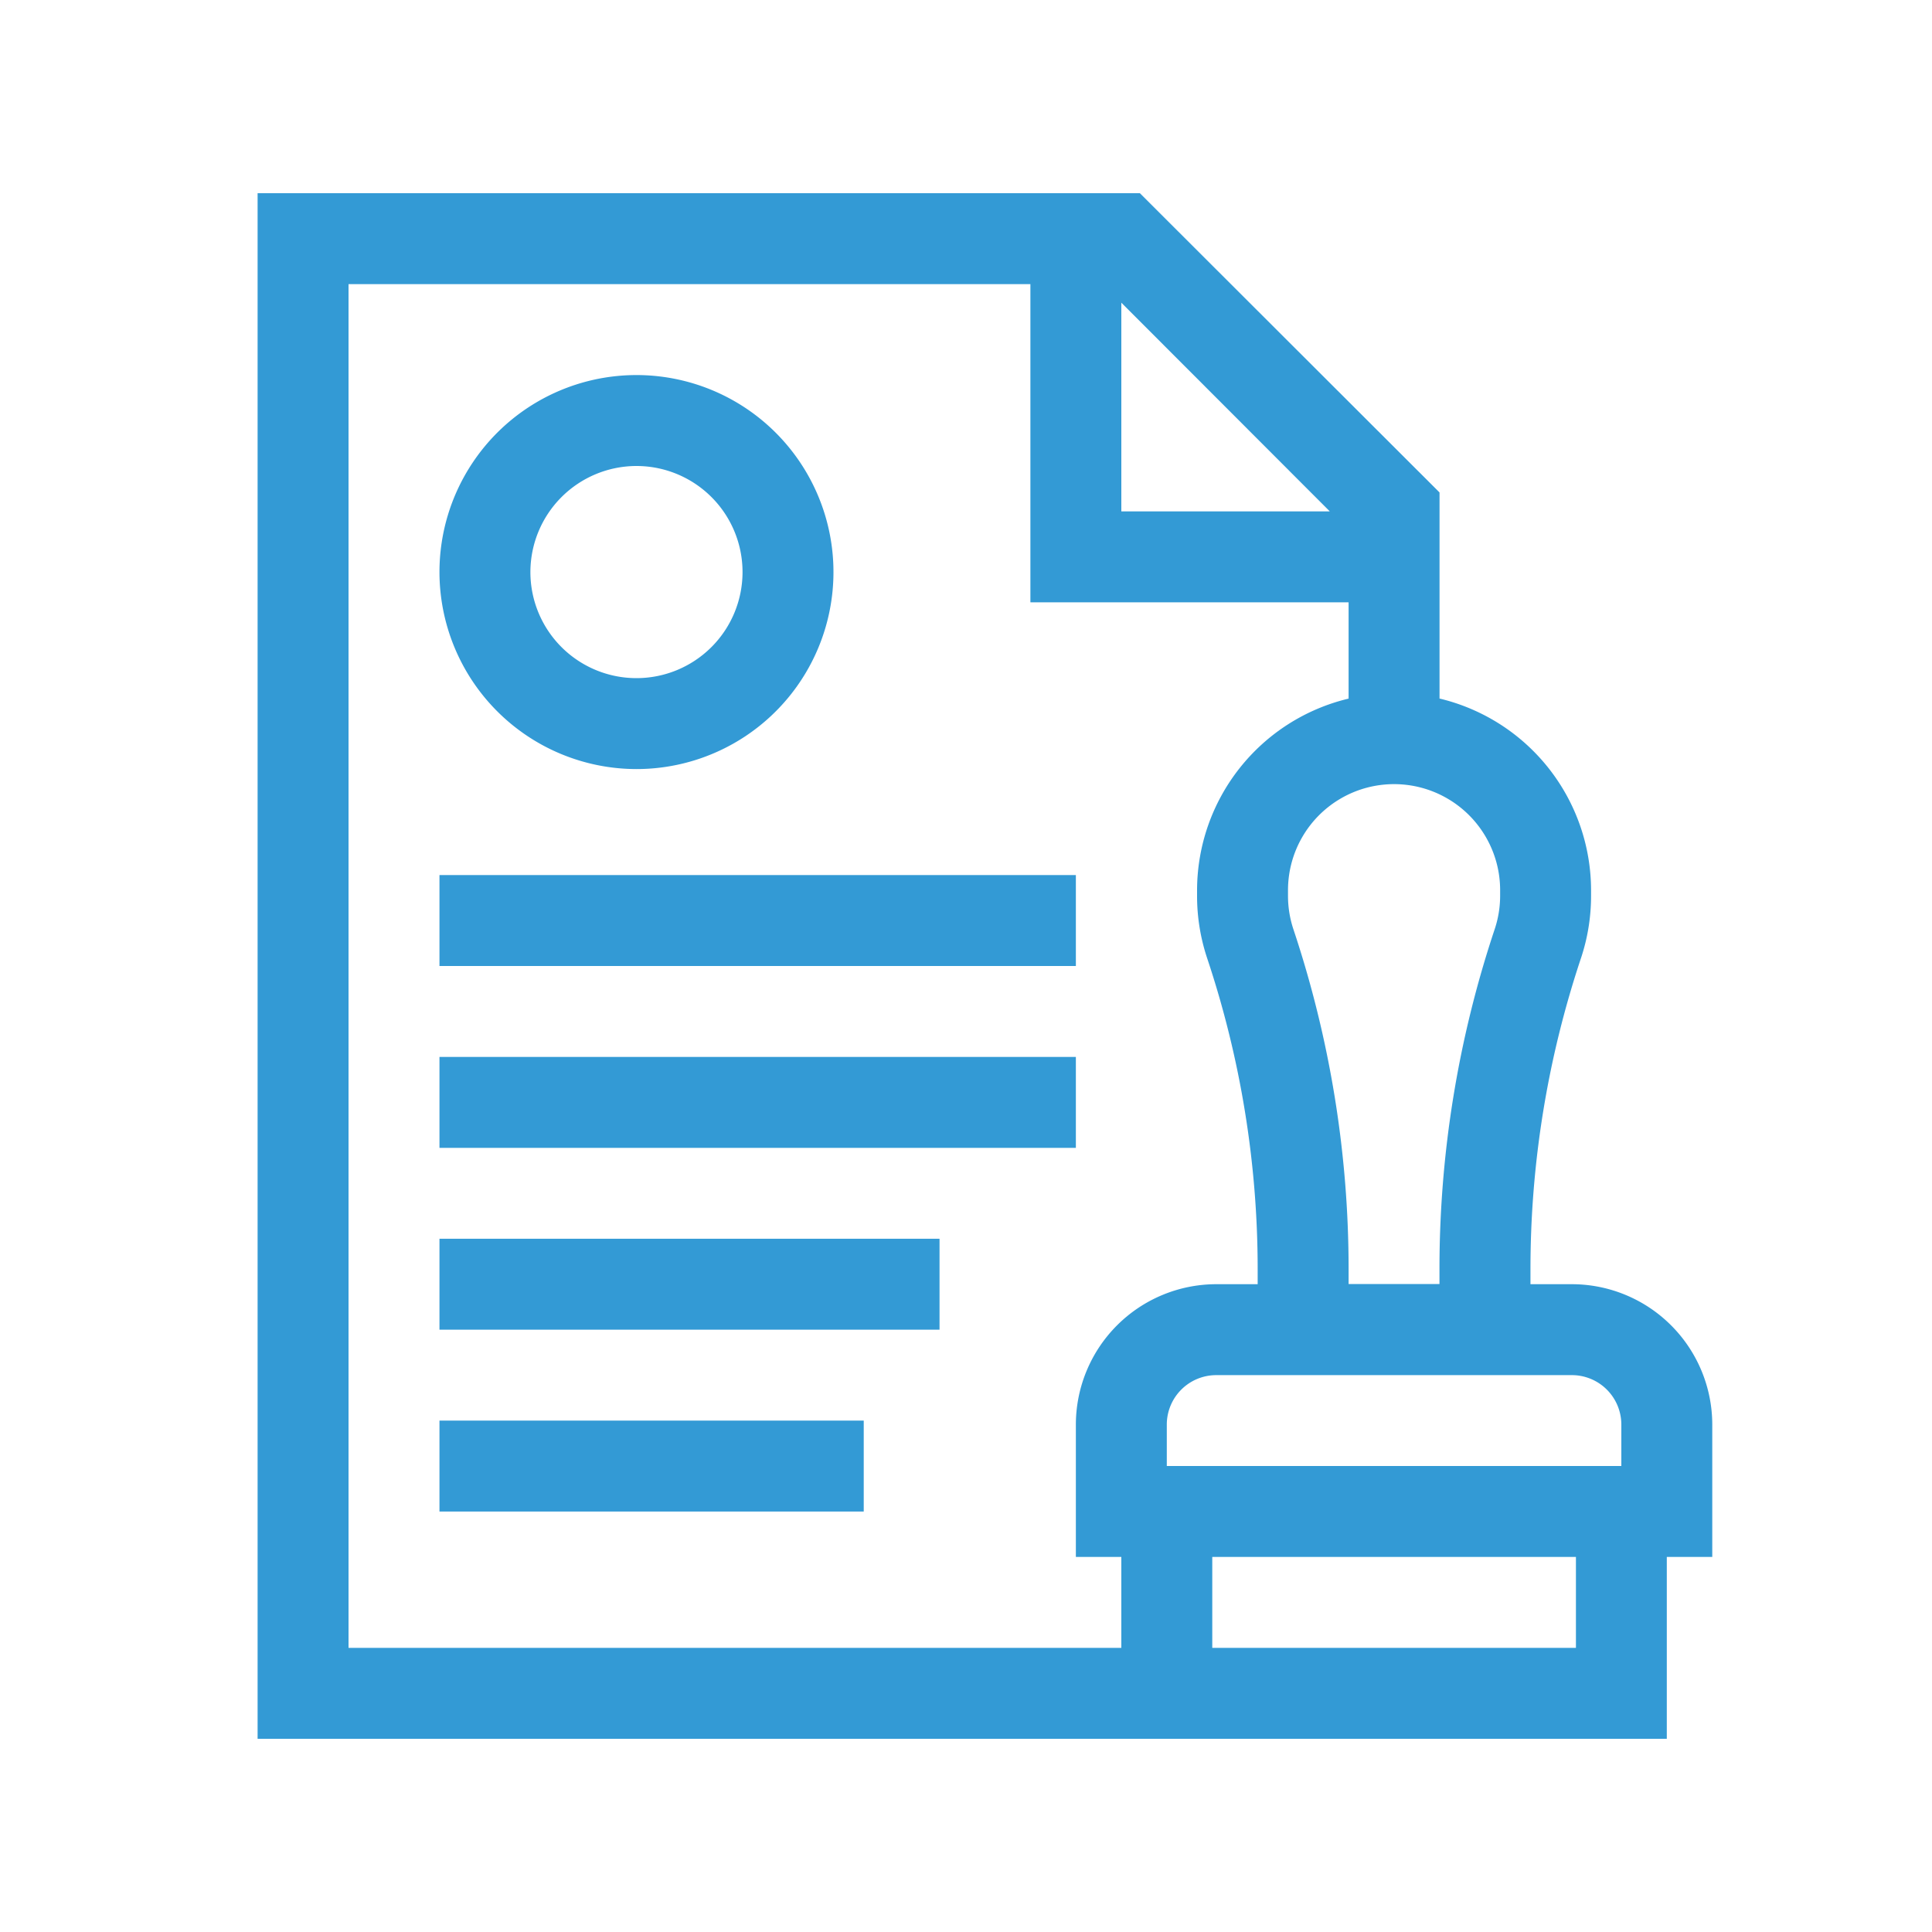 <svg xmlns="http://www.w3.org/2000/svg" width="30" height="30" viewBox="0 0 30 30">
  <g id="Group_40095" data-name="Group 40095" transform="translate(-284 -10768)">
    <g id="Rectangle_18711" data-name="Rectangle 18711" transform="translate(284 10768)" fill="#fff" stroke="#707070" stroke-width="1" opacity="0">
      <rect width="30" height="30" stroke="none"/>
      <rect x="0.5" y="0.5" width="29" height="29" fill="none"/>
    </g>
    <g id="official-documents" transform="translate(273 10771)">
      <path id="Path_43993" data-name="Path 43993" d="M78.059,66.118A3.059,3.059,0,1,0,75,63.059,3.062,3.062,0,0,0,78.059,66.118Zm0-4.706a1.647,1.647,0,1,1-1.647,1.647A1.649,1.649,0,0,1,78.059,61.412Z" transform="translate(-57.176 -57.176)" fill="#339ad5"/>
      <path id="Path_43994" data-name="Path 43994" d="M75,225h9.882v1.412H75Z" transform="translate(-57.176 -214.412)" fill="#339ad5"/>
      <path id="Path_43995" data-name="Path 43995" d="M75,285h9.882v1.412H75Z" transform="translate(-57.176 -271.588)" fill="#339ad5"/>
      <path id="Path_43996" data-name="Path 43996" d="M75,345h7.765v1.412H75Z" transform="translate(-57.176 -328.765)" fill="#339ad5"/>
      <path id="Path_43997" data-name="Path 43997" d="M75,405h6.588v1.412H75Z" transform="translate(-57.176 -385.941)" fill="#339ad5"/>
      <path id="Path_43998" data-name="Path 43998" d="M37.588,19.12a2.182,2.182,0,0,0-2.179-2.179h-.644v-.229a15.252,15.252,0,0,1,.784-4.833,3.053,3.053,0,0,0,.157-.967v-.089a3.064,3.064,0,0,0-2.353-2.976v-3.2L28.7,0H15V24H36.882V21.176h.706Zm-1.412,0v.644H29.118V19.12a.768.768,0,0,1,.767-.767h5.524A.768.768,0,0,1,36.176,19.12Zm-1.882-8.3v.089a1.644,1.644,0,0,1-.085.521,16.663,16.663,0,0,0-.857,5.279v.229H31.941v-.229a16.663,16.663,0,0,0-.857-5.279A1.645,1.645,0,0,1,31,10.912v-.089a1.647,1.647,0,1,1,3.294,0ZM31.649,4.941H28.412V1.7ZM16.412,22.588V1.412H27V6.353h4.941V7.848a3.064,3.064,0,0,0-2.353,2.976v.089a3.054,3.054,0,0,0,.157.967,15.251,15.251,0,0,1,.784,4.832v.229h-.644a2.182,2.182,0,0,0-2.179,2.179v2.056h.706v1.412Zm19.059,0H29.824V21.176h5.647Z" fill="#339ad5"/>
    </g>
  </g>
</svg>
